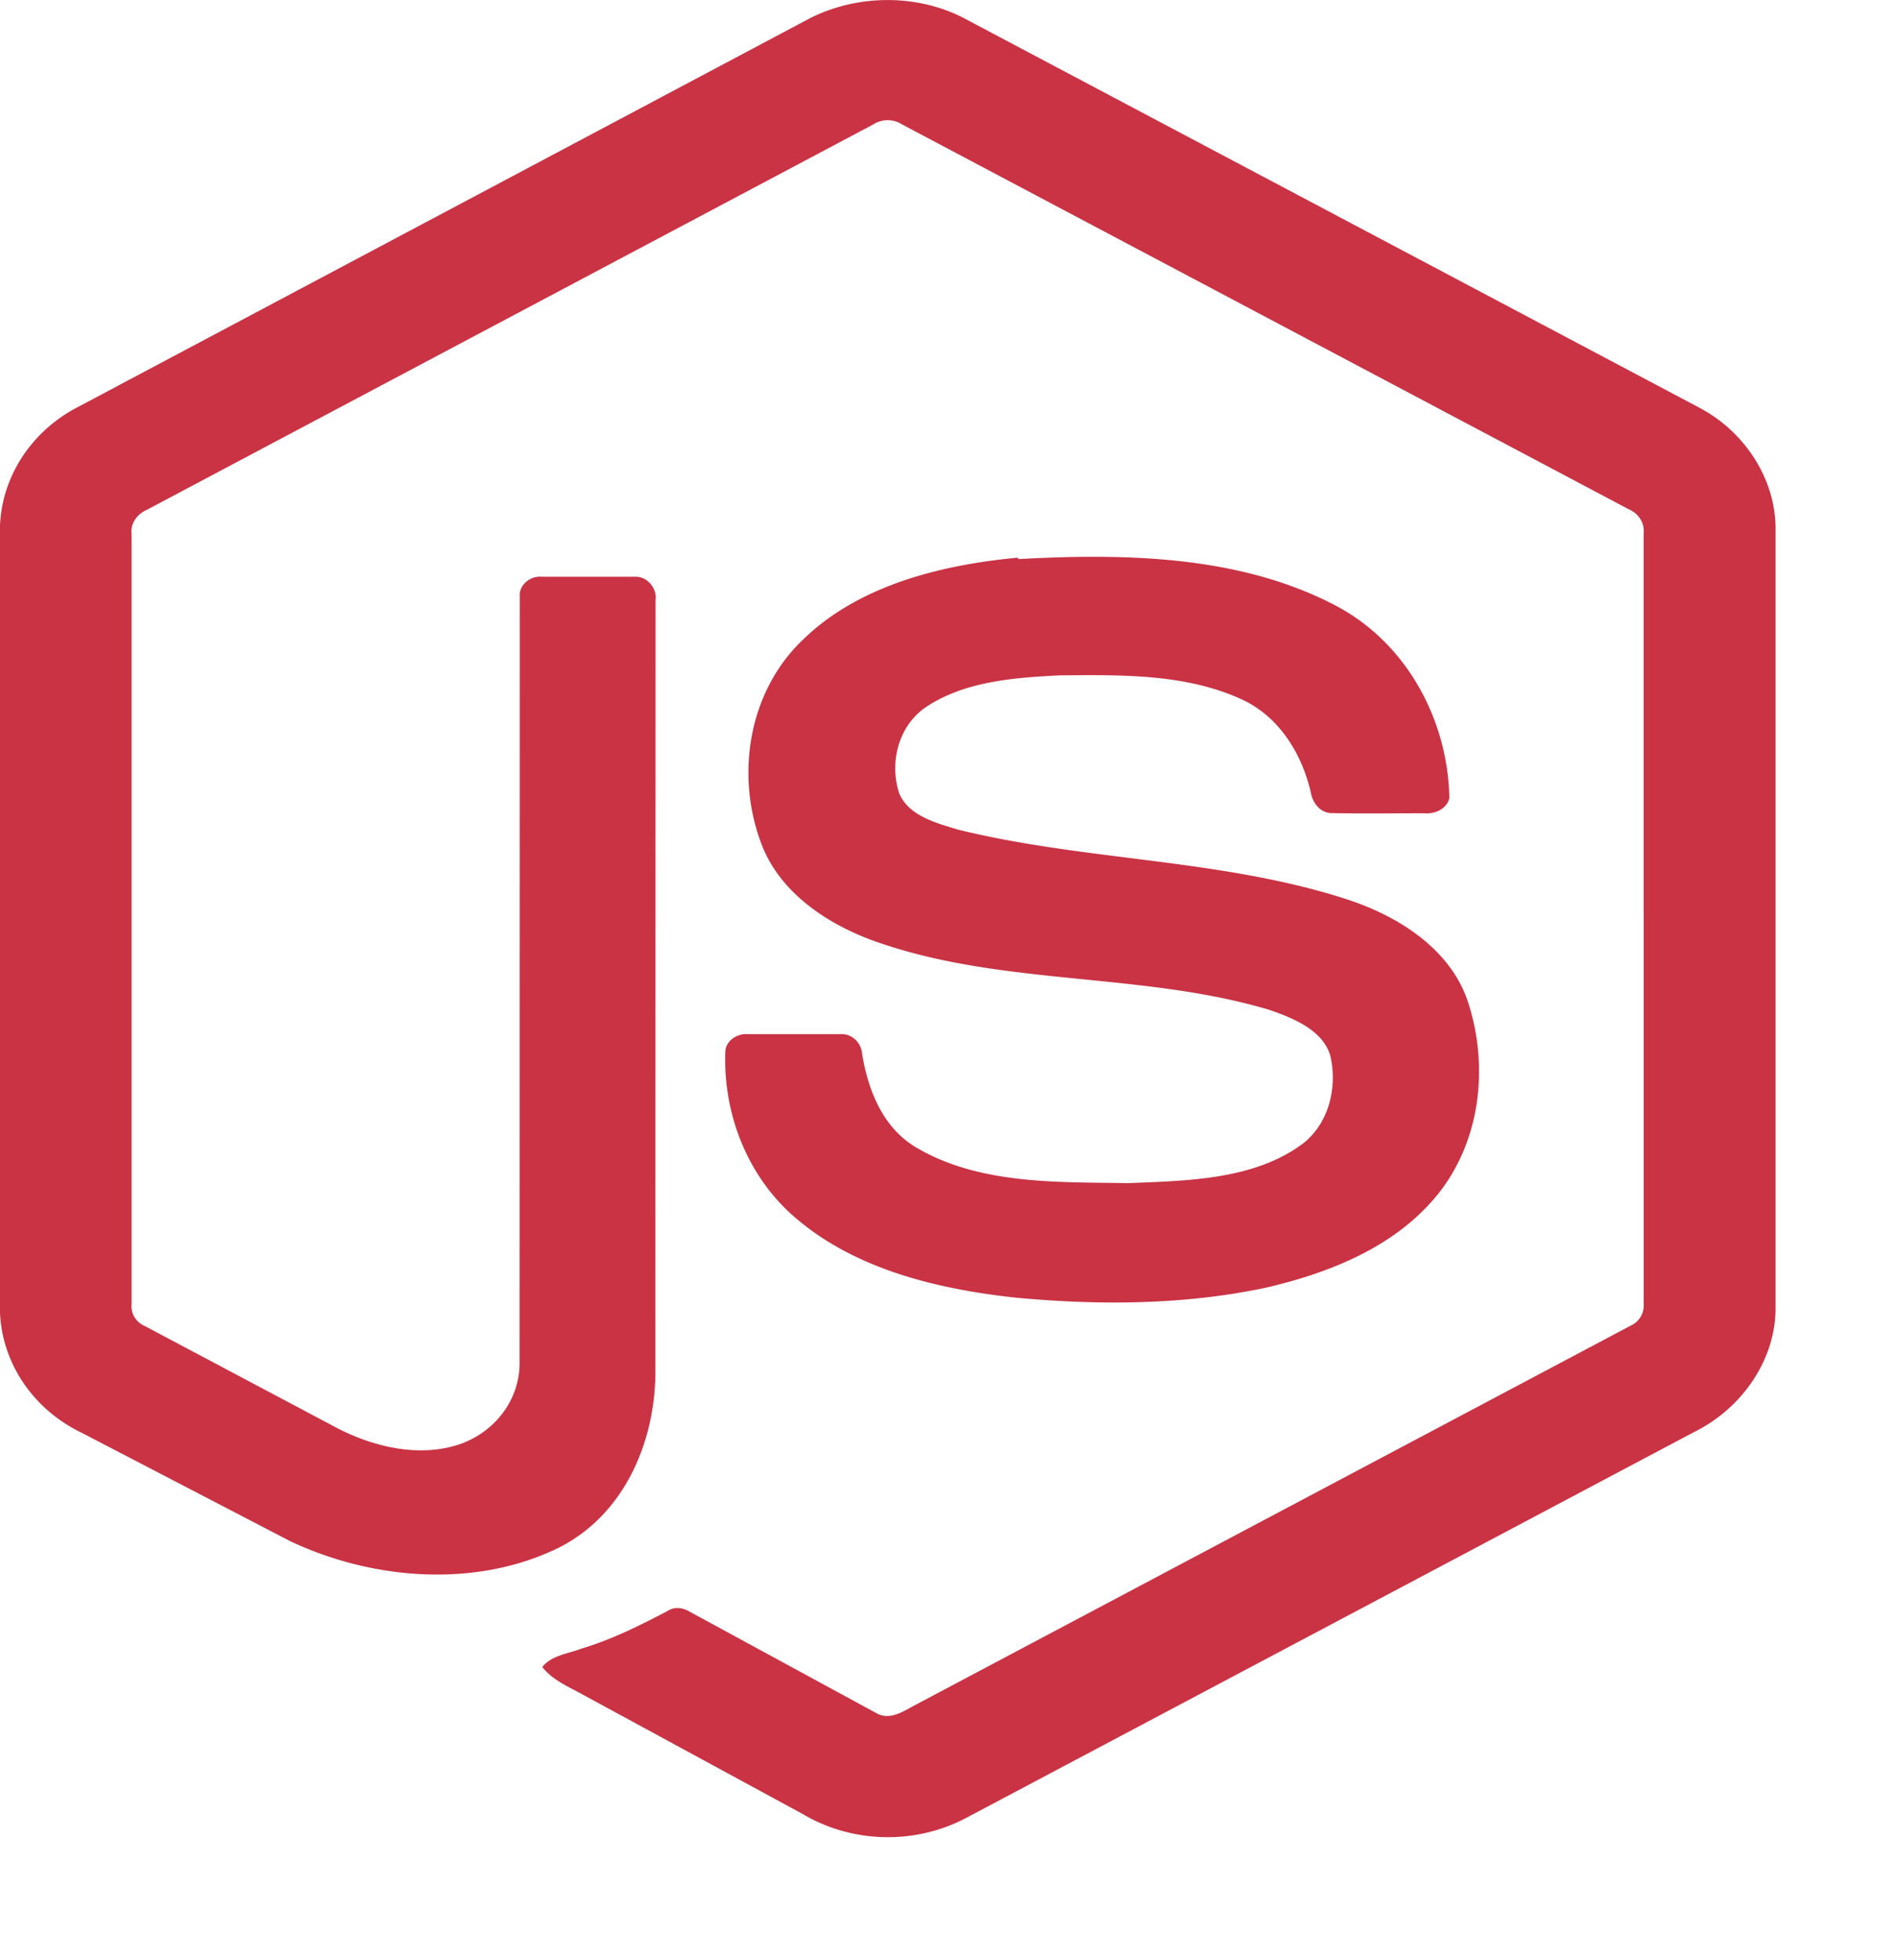 <svg xmlns="http://www.w3.org/2000/svg" width="31" height="32" stroke="#000" stroke-linecap="round" stroke-linejoin="round" fill="#fff" fill-rule="evenodd"><path d="M13.185.321c.802-.426 1.823-.428 2.605 0l11.967 6.337C28.506 7.053 29.007 7.837 29 8.647v12.706c.005.844-.545 1.645-1.335 2.033l-11.903 6.308c-.829.43-1.842.404-2.644-.069l-3.572-1.939c-.243-.137-.517-.245-.689-.466.152-.192.423-.216.643-.301.497-.149.952-.377 1.409-.617.115-.075.257-.047.367.021l3.046 1.655c.217.118.438-.038.624-.136l11.688-6.196c.144-.066.224-.21.212-.358V8.704c.016-.169-.087-.324-.251-.392l-11.863-6.281a.433.433 0 0 0-.466-.001l-11.866 6.294c-.16.069-.271.221-.251.391v12.584c-.014.149.07.289.215.353l3.168 1.68c.595.301 1.325.471 1.981.249.587-.208.975-.737.973-1.326l.003-12.518c-.014-.185.172-.339.364-.32h1.523c.2-.005.358.195.331.381l-.003 12.597c.001 1.118-.488 2.334-1.59 2.883-1.357.659-3.034.52-4.375-.113l-3.406-1.77c-.813-.392-1.327-1.175-1.335-2.033V8.656c.007-.84.498-1.612 1.284-2.015L13.185.321zm3.451 8.808c1.73-.094 3.583-.062 5.14.739 1.205.614 1.874 1.901 1.896 3.161-.034.169-.223.264-.395.251-.5-.001-1.004.007-1.507-.003-.213.008-.337-.177-.364-.354-.144-.602-.494-1.198-1.097-1.49-.926-.436-2-.414-3.01-.405-.738.038-1.53.097-2.154.504-.481.309-.625.941-.454 1.433.16.36.604.476.966.584 2.086.512 4.295.471 6.342 1.136.847.275 1.675.809 1.966 1.642.379 1.116.213 2.451-.631 3.347-.685.738-1.683 1.129-2.68 1.357-1.325.278-2.7.284-4.046.16-1.265-.136-2.582-.448-3.559-1.258-.836-.681-1.242-1.743-1.202-2.767.01-.173.193-.294.371-.28h1.503c.202-.013.351.151.361.329.093.565.323 1.177.856 1.506 1.028.623 2.317.58 3.494.598.975-.04 2.07-.053 2.866-.659.421-.345.544-.922.431-1.419-.123-.42-.601-.615-1.002-.753-2.06-.612-4.293-.39-6.332-1.082-.828-.275-1.628-.794-1.946-1.593-.444-1.129-.24-2.53.694-3.395.902-.861 2.224-1.194 3.477-1.312z" stroke="none" fill="#c93344" fill-rule="nonzero"/></svg>